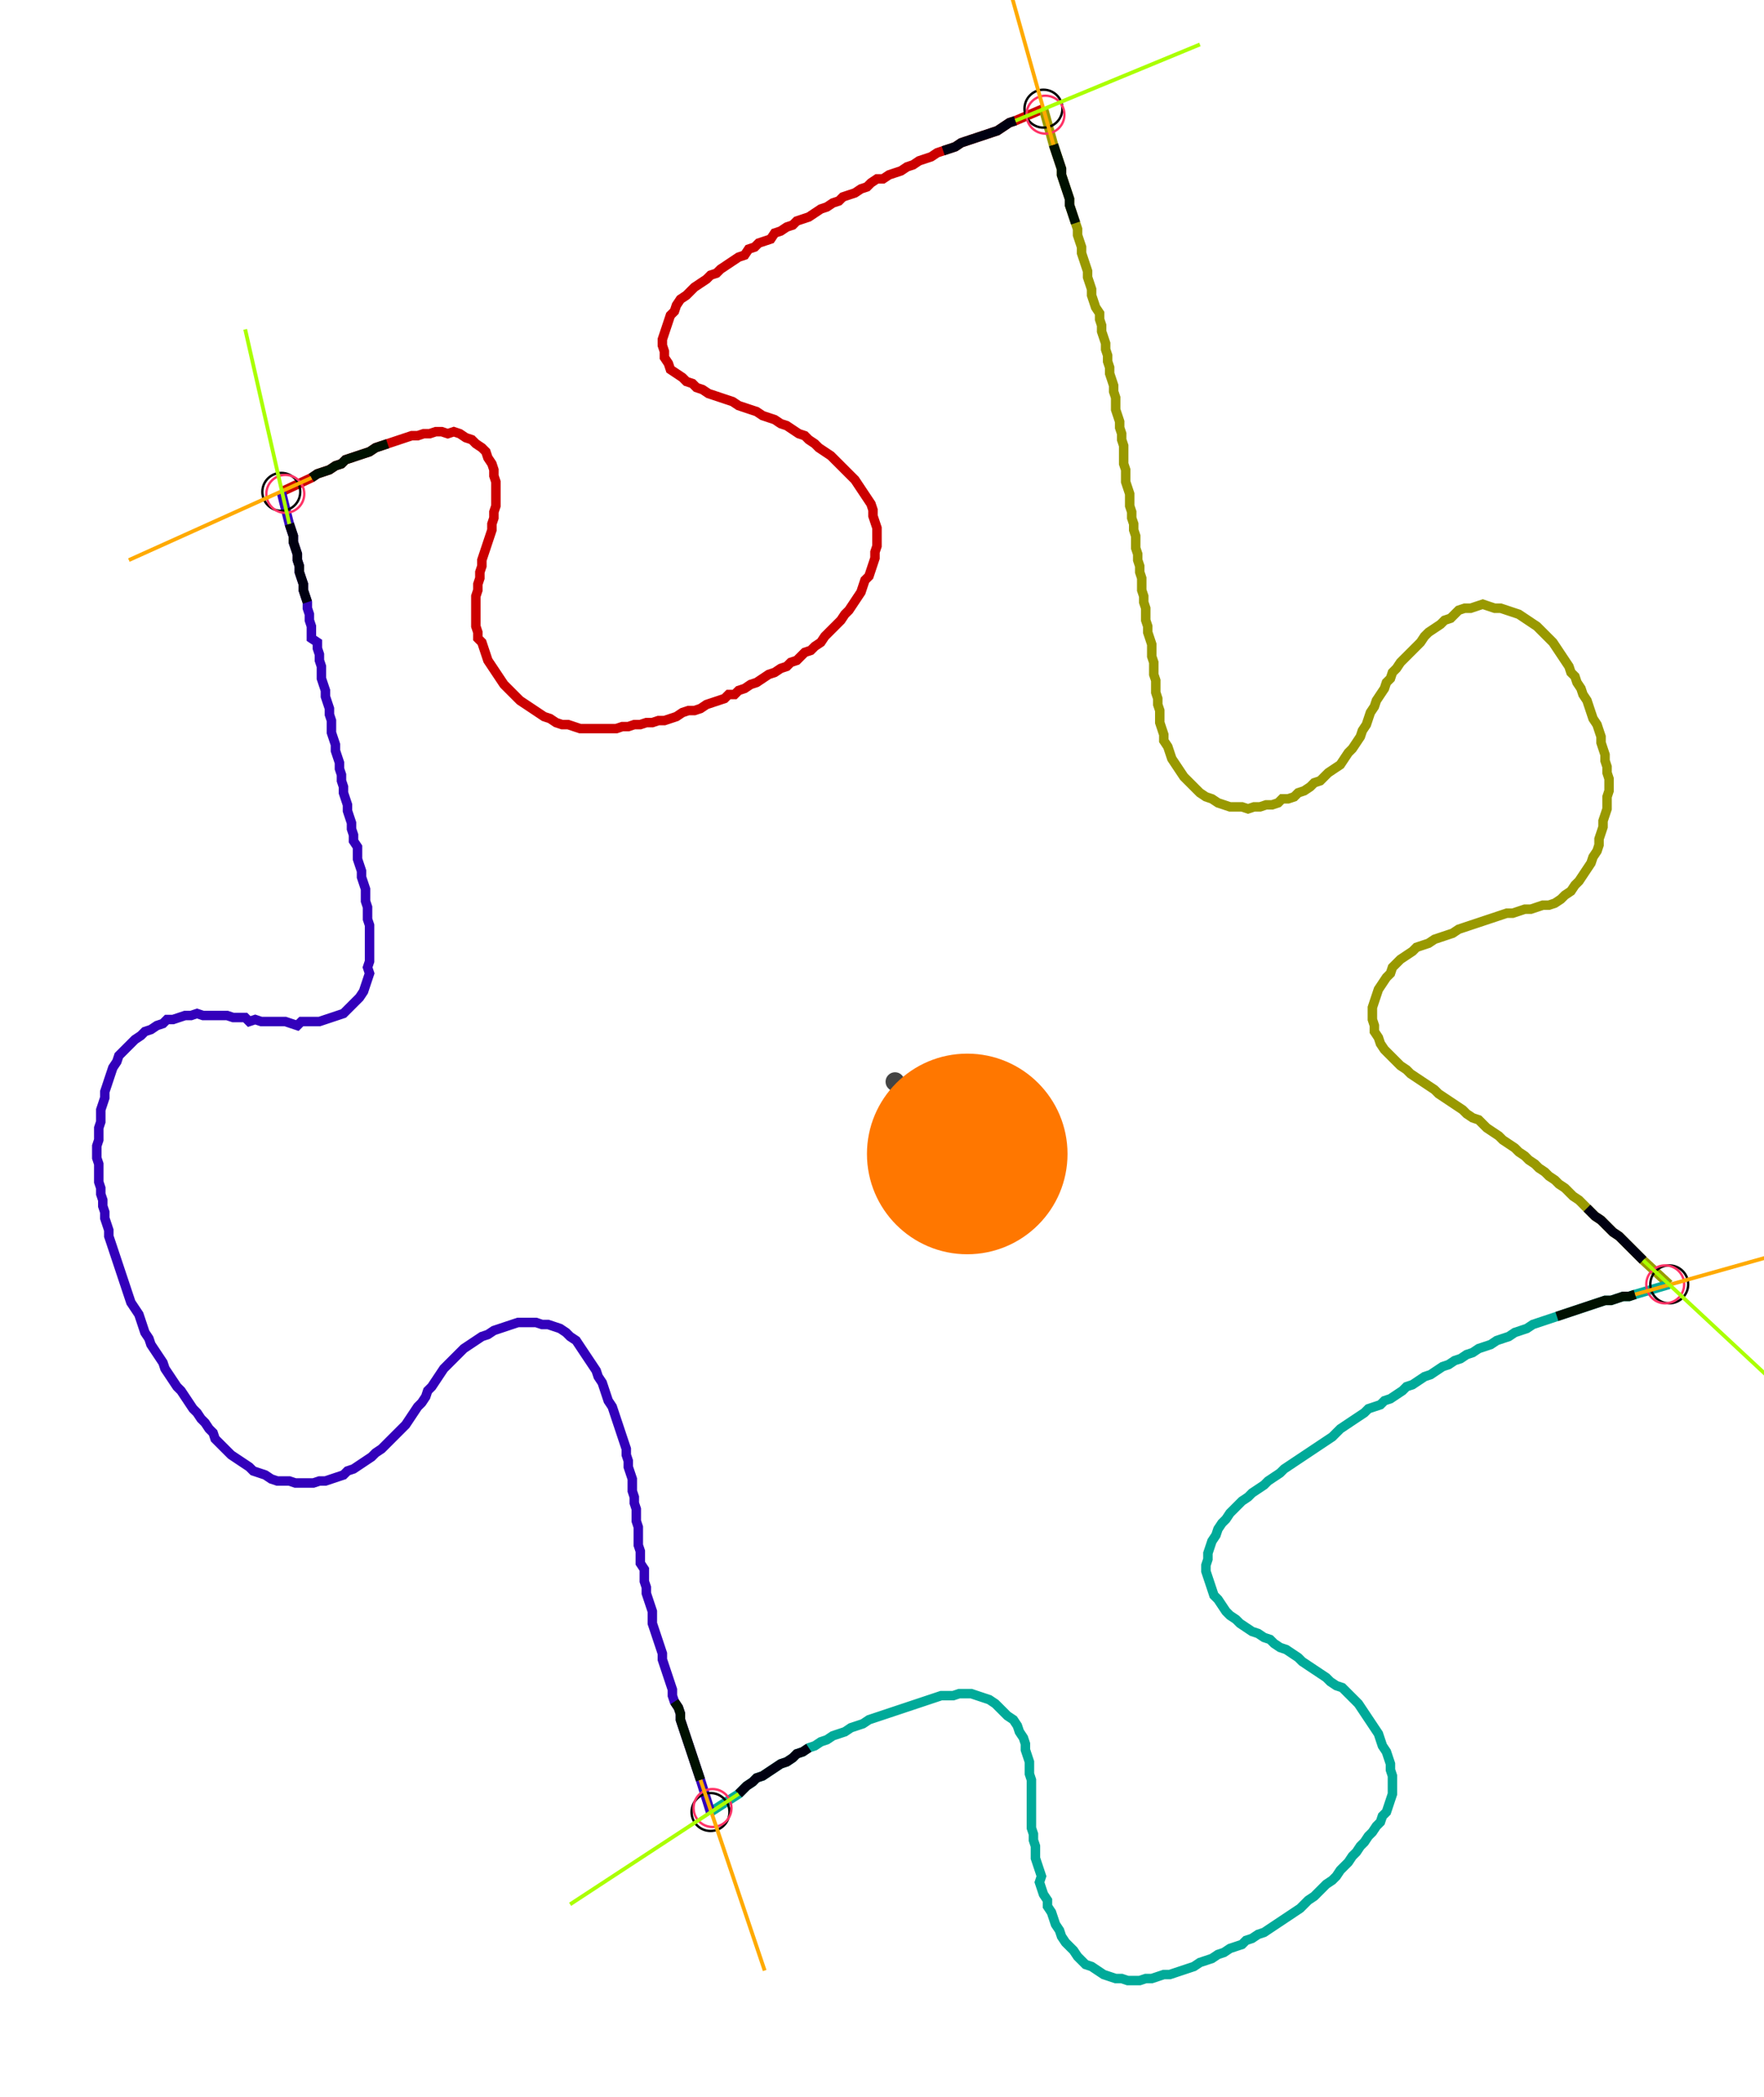 <?xml version="1.0" encoding="UTF-8" standalone="no"?><svg width="498.413" height="592.381" viewBox="-10 -10 186.138 217.46" xmlns="http://www.w3.org/2000/svg" xmlns:xlink="http://www.w3.org/1999/xlink"><polyline points="19.683,40.0 22.857,38.519 23.492,38.095 24.127,37.884 24.762,37.672 25.397,37.249 26.032,37.037 26.455,36.614 27.09,36.402 27.725,36.19 28.36,35.979 28.995,35.767 29.63,35.344 30.265,35.132 30.899,34.921 31.534,34.709 32.169,34.497 32.804,34.286 33.439,34.074 34.074,34.074 34.709,33.862 35.344,33.862 35.979,33.651 36.614,33.651 37.249,33.862 37.884,33.651 38.519,33.862 39.153,34.286 39.788,34.497 40.212,34.921 40.847,35.344 41.27,35.767 41.481,36.402 41.905,37.037 42.116,37.672 42.116,38.307 42.328,38.942 42.328,39.577 42.328,40.212 42.328,40.847 42.328,41.481 42.116,42.116 42.116,42.751 41.905,43.386 41.905,44.021 41.693,44.656 41.481,45.291 41.27,45.926 41.058,46.561 40.847,47.196 40.847,47.831 40.635,48.466 40.635,49.101 40.423,49.735 40.423,50.37 40.212,51.005 40.212,51.64 40.212,52.275 40.212,52.91 40.212,53.545 40.212,54.18 40.423,54.815 40.423,55.45 40.847,55.873 41.058,56.508 41.27,57.143 41.481,57.778 41.905,58.413 42.328,59.048 42.751,59.683 43.175,60.317 43.598,60.741 44.021,61.164 44.444,61.587 44.868,62.011 45.503,62.434 46.138,62.857 46.772,63.28 47.407,63.704 48.042,63.915 48.677,64.339 49.312,64.55 49.947,64.55 50.582,64.762 51.217,64.974 51.852,64.974 52.487,64.974 53.122,64.974 53.757,64.974 54.392,64.974 55.026,64.974 55.661,64.762 56.296,64.762 56.931,64.55 57.566,64.55 58.201,64.339 58.836,64.339 59.471,64.127 60.106,64.127 60.741,63.915 61.376,63.704 62.011,63.28 62.646,63.069 63.28,63.069 63.915,62.857 64.55,62.434 65.185,62.222 65.82,62.011 66.455,61.799 66.878,61.376 67.513,61.376 67.937,60.952 68.571,60.741 69.206,60.317 69.841,60.106 70.476,59.683 71.111,59.259 71.746,59.048 72.381,58.624 73.016,58.413 73.439,57.989 74.074,57.778 74.497,57.354 74.921,56.931 75.556,56.72 75.979,56.296 76.614,55.873 77.037,55.238 77.46,54.815 77.884,54.392 78.307,53.968 78.73,53.545 79.153,52.91 79.577,52.487 80.0,51.852 80.423,51.217 80.847,50.582 81.058,49.947 81.27,49.312 81.693,48.889 81.905,48.254 82.116,47.619 82.328,46.984 82.328,46.349 82.54,45.714 82.54,45.079 82.54,44.444 82.54,43.81 82.328,43.175 82.116,42.54 82.116,41.905 81.905,41.27 81.481,40.635 81.058,40.0 80.635,39.365 80.212,38.73 79.788,38.307 79.365,37.884 78.942,37.46 78.519,37.037 78.095,36.614 77.672,36.19 77.037,35.767 76.402,35.344 75.979,34.921 75.344,34.497 74.921,34.074 74.286,33.862 73.651,33.439 73.016,33.016 72.381,32.804 71.746,32.381 71.111,32.169 70.476,31.958 69.841,31.534 69.206,31.323 68.571,31.111 67.937,30.899 67.302,30.476 66.667,30.265 66.032,30.053 65.397,29.841 64.762,29.63 64.127,29.206 63.492,28.995 63.069,28.571 62.434,28.36 62.011,27.937 61.376,27.513 60.741,27.09 60.529,26.455 60.106,25.82 60.106,25.185 59.894,24.55 59.894,23.915 60.106,23.28 60.317,22.646 60.529,22.011 60.741,21.376 61.164,20.952 61.376,20.317 61.799,19.683 62.434,19.259 62.857,18.836 63.28,18.413 63.915,17.989 64.55,17.566 64.974,17.143 65.608,16.931 66.032,16.508 66.667,16.085 67.302,15.661 67.937,15.238 68.571,15.026 68.995,14.392 69.63,14.18 70.053,13.757 70.688,13.545 71.323,13.333 71.746,12.698 72.381,12.487 73.016,12.063 73.651,11.852 74.074,11.429 74.709,11.217 75.344,11.005 75.979,10.582 76.614,10.159 77.249,9.947 77.884,9.524 78.519,9.312 78.942,8.889 79.577,8.677 80.212,8.466 80.847,8.042 81.481,7.831 81.905,7.407 82.54,6.984 83.175,6.984 83.81,6.561 84.444,6.349 85.079,6.138 85.714,5.714 86.349,5.503 86.984,5.079 87.619,4.868 88.254,4.656 88.889,4.233 89.524,4.021 90.159,3.81 90.794,3.598 91.429,3.175 92.063,2.963 92.698,2.751 93.333,2.54 93.968,2.328 94.603,2.116 95.238,1.905 95.873,1.481 96.508,1.058 97.143,0.847 100.106,-0.423" style="fill:none; stroke:#cc0000; stroke-width:1.0"  /><polyline points="100.106,-0.423 101.164,3.386 101.376,4.021 101.587,4.656 101.799,5.291 102.011,5.926 102.011,6.561 102.222,7.196 102.434,7.831 102.646,8.466 102.857,9.101 102.857,9.735 103.069,10.37 103.28,11.005 103.492,11.64 103.704,12.275 103.704,12.91 103.915,13.545 104.127,14.18 104.127,14.815 104.339,15.45 104.55,16.085 104.762,16.72 104.762,17.354 104.974,17.989 105.185,18.624 105.185,19.259 105.397,19.894 105.608,20.529 106.032,21.164 106.032,21.799 106.243,22.434 106.243,23.069 106.455,23.704 106.667,24.339 106.667,24.974 106.878,25.608 106.878,26.243 107.09,26.878 107.09,27.513 107.302,28.148 107.513,28.783 107.513,29.418 107.725,30.053 107.725,30.688 107.725,31.323 107.937,31.958 108.148,32.593 108.148,33.228 108.36,33.862 108.36,34.497 108.571,35.132 108.571,35.767 108.571,36.402 108.571,37.037 108.783,37.672 108.783,38.307 108.783,38.942 108.995,39.577 109.206,40.212 109.206,40.847 109.206,41.481 109.418,42.116 109.418,42.751 109.63,43.386 109.63,44.021 109.841,44.656 109.841,45.291 109.841,45.926 110.053,46.561 110.053,47.196 110.265,47.831 110.265,48.466 110.476,49.101 110.476,49.735 110.476,50.37 110.688,51.005 110.688,51.64 110.899,52.275 110.899,52.91 110.899,53.545 111.111,54.18 111.111,54.815 111.323,55.45 111.534,56.085 111.534,56.72 111.534,57.354 111.746,57.989 111.746,58.624 111.746,59.259 111.958,59.894 111.958,60.529 111.958,61.164 112.169,61.799 112.169,62.434 112.381,63.069 112.381,63.704 112.381,64.339 112.593,64.974 112.804,65.608 112.804,66.243 113.228,66.878 113.439,67.513 113.651,68.148 114.074,68.783 114.497,69.418 114.921,70.053 115.344,70.476 115.767,70.899 116.19,71.323 116.614,71.746 117.249,72.169 117.884,72.381 118.519,72.804 119.153,73.016 119.788,73.228 120.423,73.228 121.058,73.228 121.693,73.439 122.328,73.228 122.963,73.228 123.598,73.016 124.233,73.016 124.868,72.804 125.291,72.381 125.926,72.381 126.561,72.169 126.984,71.746 127.619,71.534 128.254,71.111 128.677,70.688 129.312,70.476 129.735,70.053 130.159,69.63 130.794,69.206 131.429,68.783 131.852,68.148 132.275,67.513 132.698,67.09 133.122,66.455 133.545,65.82 133.757,65.185 134.18,64.55 134.392,63.915 134.603,63.28 135.026,62.646 135.238,62.011 135.661,61.376 136.085,60.741 136.296,60.106 136.72,59.683 136.931,59.048 137.354,58.624 137.778,57.989 138.201,57.566 138.624,57.143 139.048,56.72 139.471,56.296 139.894,55.873 140.317,55.238 140.741,54.815 141.376,54.392 142.011,53.968 142.434,53.545 143.069,53.333 143.492,52.91 143.915,52.487 144.55,52.275 145.185,52.275 145.82,52.063 146.455,51.852 147.09,52.063 147.725,52.275 148.36,52.275 148.995,52.487 149.63,52.698 150.265,52.91 150.899,53.333 151.534,53.757 152.169,54.18 152.593,54.603 153.016,55.026 153.439,55.45 153.862,55.873 154.286,56.508 154.709,57.143 155.132,57.778 155.556,58.413 155.767,59.048 156.19,59.471 156.402,60.106 156.825,60.741 157.037,61.376 157.46,62.011 157.672,62.646 157.884,63.28 158.095,63.915 158.519,64.55 158.73,65.185 158.942,65.82 158.942,66.455 159.153,67.09 159.365,67.725 159.365,68.36 159.577,68.995 159.577,69.63 159.788,70.265 159.788,70.899 159.788,71.534 159.577,72.169 159.577,72.804 159.577,73.439 159.365,74.074 159.153,74.709 159.153,75.344 158.942,75.979 158.73,76.614 158.73,77.249 158.519,77.884 158.095,78.519 157.884,79.153 157.46,79.788 157.037,80.423 156.614,81.058 156.19,81.481 155.767,82.116 155.132,82.54 154.709,82.963 154.074,83.386 153.439,83.598 152.804,83.598 152.169,83.81 151.534,84.021 150.899,84.021 150.265,84.233 149.63,84.444 148.995,84.444 148.36,84.656 147.725,84.868 147.09,85.079 146.455,85.291 145.82,85.503 145.185,85.714 144.55,85.926 143.915,86.138 143.28,86.561 142.646,86.772 142.011,86.984 141.376,87.196 140.741,87.619 140.106,87.831 139.471,88.042 139.048,88.466 138.413,88.889 137.778,89.312 137.354,89.735 136.931,90.159 136.72,90.794 136.296,91.217 135.873,91.852 135.45,92.487 135.238,93.122 135.026,93.757 134.815,94.392 134.815,95.026 134.815,95.661 135.026,96.296 135.026,96.931 135.45,97.566 135.661,98.201 136.085,98.836 136.508,99.259 136.931,99.683 137.354,100.106 137.778,100.529 138.413,100.952 138.836,101.376 139.471,101.799 140.106,102.222 140.741,102.646 141.376,103.069 141.799,103.492 142.434,103.915 143.069,104.339 143.704,104.762 144.339,105.185 144.762,105.608 145.397,106.032 146.032,106.243 146.455,106.667 146.878,107.09 147.513,107.513 148.148,107.937 148.571,108.36 149.206,108.783 149.841,109.206 150.265,109.63 150.899,110.053 151.323,110.476 151.958,110.899 152.381,111.323 153.016,111.746 153.439,112.169 154.074,112.593 154.497,113.016 155.132,113.439 155.556,113.862 155.979,114.286 156.614,114.709 157.037,115.132 157.46,115.556 157.884,115.979 158.307,116.402 158.942,116.825 159.365,117.249 159.788,117.672 160.212,118.095 160.847,118.519 161.27,118.942 161.693,119.365 162.116,119.788 162.54,120.212 162.963,120.635 163.386,121.058 166.138,123.598" style="fill:none; stroke:#999900; stroke-width:1.0"  /><polyline points="166.138,123.598 162.54,124.656 161.905,124.868 161.27,124.868 160.635,125.079 160.0,125.291 159.365,125.291 158.73,125.503 158.095,125.714 157.46,125.926 156.825,126.138 156.19,126.349 155.556,126.561 154.921,126.772 154.286,126.984 153.651,127.196 153.016,127.407 152.381,127.619 151.746,127.831 151.111,128.254 150.476,128.466 149.841,128.677 149.206,129.101 148.571,129.312 147.937,129.524 147.302,129.947 146.667,130.159 146.032,130.37 145.397,130.794 144.762,131.005 144.127,131.429 143.492,131.64 142.857,132.063 142.222,132.275 141.587,132.698 140.952,133.122 140.317,133.333 139.683,133.757 139.048,134.18 138.413,134.392 137.989,134.815 137.354,135.238 136.72,135.661 136.085,135.873 135.661,136.296 135.026,136.508 134.392,136.72 133.968,137.143 133.333,137.566 132.698,137.989 132.063,138.413 131.429,138.836 131.005,139.259 130.582,139.683 129.947,140.106 129.312,140.529 128.677,140.952 128.042,141.376 127.407,141.799 126.772,142.222 126.138,142.646 125.503,143.069 125.079,143.492 124.444,143.915 123.81,144.339 123.386,144.762 122.751,145.185 122.116,145.608 121.693,146.032 121.058,146.455 120.635,146.878 120.212,147.302 119.788,147.725 119.365,148.36 118.942,148.783 118.519,149.418 118.307,150.053 117.884,150.688 117.672,151.323 117.46,151.958 117.46,152.593 117.249,153.228 117.249,153.862 117.46,154.497 117.672,155.132 117.884,155.767 118.095,156.402 118.519,156.825 118.942,157.46 119.365,158.095 119.788,158.519 120.423,158.942 120.847,159.365 121.481,159.788 122.116,160.212 122.751,160.423 123.386,160.847 124.021,161.058 124.444,161.481 125.079,161.905 125.714,162.116 126.349,162.54 126.984,162.963 127.407,163.386 128.042,163.81 128.677,164.233 129.312,164.656 129.947,165.079 130.37,165.503 131.005,165.926 131.64,166.138 132.063,166.561 132.487,166.984 132.91,167.407 133.333,167.831 133.757,168.466 134.18,169.101 134.603,169.735 135.026,170.37 135.45,171.005 135.661,171.64 135.873,172.275 136.296,172.91 136.508,173.545 136.72,174.18 136.72,174.815 136.931,175.45 136.931,176.085 136.931,176.72 136.931,177.354 136.72,177.989 136.508,178.624 136.296,179.259 135.873,179.683 135.661,180.317 135.238,180.741 134.815,181.376 134.392,181.799 133.968,182.434 133.545,182.857 133.122,183.492 132.698,183.915 132.275,184.55 131.852,184.974 131.429,185.397 131.005,186.032 130.582,186.455 129.947,186.878 129.524,187.302 129.101,187.725 128.677,188.148 128.042,188.571 127.619,188.995 127.196,189.418 126.561,189.841 125.926,190.265 125.291,190.688 124.656,191.111 124.021,191.534 123.386,191.958 122.751,192.169 122.116,192.593 121.481,192.804 121.058,193.228 120.423,193.439 119.788,193.651 119.153,194.074 118.519,194.286 117.884,194.709 117.249,194.921 116.614,195.132 115.979,195.556 115.344,195.767 114.709,195.979 114.074,196.19 113.439,196.402 112.804,196.402 112.169,196.614 111.534,196.825 110.899,196.825 110.265,197.037 109.63,197.037 108.995,197.037 108.36,196.825 107.725,196.825 107.09,196.614 106.455,196.402 105.82,195.979 105.185,195.556 104.55,195.344 104.127,194.921 103.704,194.497 103.28,193.862 102.857,193.439 102.434,193.016 102.011,192.381 101.799,191.746 101.376,191.111 101.164,190.476 100.952,189.841 100.529,189.206 100.529,188.571 100.106,187.937 99.894,187.302 99.683,186.667 99.894,186.032 99.683,185.397 99.471,184.762 99.259,184.127 99.259,183.492 99.259,182.857 99.048,182.222 99.048,181.587 98.836,180.952 98.836,180.317 98.836,179.683 98.836,179.048 98.836,178.413 98.836,177.778 98.836,177.143 98.836,176.508 98.836,175.873 98.624,175.238 98.624,174.603 98.624,173.968 98.413,173.333 98.201,172.698 98.201,172.063 97.989,171.429 97.566,170.794 97.354,170.159 96.931,169.524 96.296,169.101 95.873,168.677 95.45,168.254 95.026,167.831 94.392,167.407 93.757,167.196 93.122,166.984 92.487,166.772 91.852,166.772 91.217,166.772 90.582,166.984 89.947,166.984 89.312,166.984 88.677,167.196 88.042,167.407 87.407,167.619 86.772,167.831 86.138,168.042 85.503,168.254 84.868,168.466 84.233,168.677 83.598,168.889 82.963,169.101 82.328,169.312 81.693,169.524 81.058,169.947 80.423,170.159 79.788,170.37 79.153,170.794 78.519,171.005 77.884,171.217 77.249,171.64 76.614,171.852 75.979,172.275 75.344,172.487 74.709,172.91 74.074,173.122 73.651,173.545 73.016,173.968 72.381,174.18 71.746,174.603 71.111,175.026 70.476,175.45 69.841,175.661 69.418,176.085 68.783,176.508 68.36,176.931 67.937,177.354 64.974,179.259" style="fill:none; stroke:#00aa99; stroke-width:1.0"  /><polyline points="64.974,179.259 63.915,175.873 63.704,175.238 63.492,174.603 63.28,173.968 63.069,173.333 62.857,172.698 62.646,172.063 62.434,171.429 62.222,170.794 62.011,170.159 61.799,169.524 61.799,168.889 61.587,168.254 61.164,167.619 60.952,166.984 60.952,166.349 60.741,165.714 60.529,165.079 60.317,164.444 60.106,163.81 59.894,163.175 59.894,162.54 59.683,161.905 59.471,161.27 59.259,160.635 59.048,160.0 58.836,159.365 58.836,158.73 58.836,158.095 58.624,157.46 58.413,156.825 58.201,156.19 58.201,155.556 57.989,154.921 57.989,154.286 57.989,153.651 57.566,153.016 57.566,152.381 57.566,151.746 57.354,151.111 57.354,150.476 57.354,149.841 57.354,149.206 57.143,148.571 57.143,147.937 57.143,147.302 56.931,146.667 56.931,146.032 56.72,145.397 56.72,144.762 56.72,144.127 56.508,143.492 56.296,142.857 56.296,142.222 56.085,141.587 56.085,140.952 55.873,140.317 55.661,139.683 55.45,139.048 55.238,138.413 55.026,137.778 54.815,137.143 54.603,136.508 54.18,135.873 53.968,135.238 53.757,134.603 53.545,133.968 53.122,133.333 52.91,132.698 52.487,132.063 52.063,131.429 51.64,130.794 51.217,130.159 50.794,129.524 50.159,129.101 49.735,128.677 49.101,128.254 48.466,128.042 47.831,127.831 47.196,127.831 46.561,127.619 45.926,127.619 45.291,127.619 44.656,127.619 44.021,127.831 43.386,128.042 42.751,128.254 42.116,128.466 41.481,128.889 40.847,129.101 40.212,129.524 39.577,129.947 38.942,130.37 38.519,130.794 38.095,131.217 37.672,131.64 37.249,132.063 36.825,132.487 36.402,133.122 35.979,133.757 35.556,134.392 35.132,134.815 34.921,135.45 34.497,136.085 34.074,136.508 33.651,137.143 33.228,137.778 32.804,138.413 32.381,138.836 31.958,139.259 31.534,139.683 31.111,140.106 30.688,140.529 30.265,140.952 29.63,141.376 29.206,141.799 28.571,142.222 27.937,142.646 27.302,143.069 26.667,143.28 26.243,143.704 25.608,143.915 24.974,144.127 24.339,144.339 23.704,144.339 23.069,144.55 22.434,144.55 21.799,144.55 21.164,144.55 20.529,144.339 19.894,144.339 19.259,144.339 18.624,144.127 17.989,143.704 17.354,143.492 16.72,143.28 16.296,142.857 15.661,142.434 15.026,142.011 14.392,141.587 13.968,141.164 13.545,140.741 13.122,140.317 12.698,139.894 12.487,139.259 12.063,138.836 11.64,138.201 11.217,137.778 10.794,137.143 10.37,136.72 9.947,136.085 9.524,135.45 9.101,134.815 8.677,134.392 8.254,133.757 7.831,133.122 7.407,132.487 7.196,131.852 6.772,131.217 6.349,130.582 5.926,129.947 5.714,129.312 5.291,128.677 5.079,128.042 4.868,127.407 4.656,126.772 4.233,126.138 3.81,125.503 3.598,124.868 3.386,124.233 3.175,123.598 2.963,122.963 2.751,122.328 2.54,121.693 2.328,121.058 2.116,120.423 1.905,119.788 1.693,119.153 1.481,118.519 1.481,117.884 1.27,117.249 1.058,116.614 1.058,115.979 0.847,115.344 0.847,114.709 0.635,114.074 0.635,113.439 0.423,112.804 0.423,112.169 0.423,111.534 0.423,110.899 0.212,110.265 0.212,109.63 0.212,108.995 0.423,108.36 0.423,107.725 0.423,107.09 0.635,106.455 0.635,105.82 0.635,105.185 0.847,104.55 1.058,103.915 1.058,103.28 1.27,102.646 1.481,102.011 1.693,101.376 1.905,100.741 2.328,100.106 2.54,99.471 2.963,99.048 3.386,98.624 3.81,98.201 4.233,97.778 4.868,97.354 5.291,96.931 5.926,96.72 6.561,96.296 7.196,96.085 7.619,95.661 8.254,95.661 8.889,95.45 9.524,95.238 10.159,95.238 10.794,95.026 11.429,95.238 12.063,95.238 12.698,95.238 13.333,95.238 13.968,95.238 14.603,95.45 15.238,95.45 15.873,95.45 16.296,95.873 16.931,95.661 17.566,95.873 18.201,95.873 18.836,95.873 19.471,95.873 20.106,95.873 20.741,96.085 21.376,96.296 21.799,95.873 22.434,95.873 23.069,95.873 23.704,95.873 24.339,95.661 24.974,95.45 25.608,95.238 26.243,95.026 26.667,94.603 27.09,94.18 27.513,93.757 27.937,93.333 28.36,92.698 28.571,92.063 28.783,91.429 28.995,90.794 28.783,90.159 28.995,89.524 28.995,88.889 28.995,88.254 28.995,87.619 28.995,86.984 28.995,86.349 28.995,85.714 28.783,85.079 28.783,84.444 28.783,83.81 28.571,83.175 28.571,82.54 28.571,81.905 28.36,81.27 28.148,80.635 28.148,80.0 27.937,79.365 27.725,78.73 27.725,78.095 27.725,77.46 27.302,76.825 27.302,76.19 27.09,75.556 27.09,74.921 26.878,74.286 26.667,73.651 26.667,73.016 26.455,72.381 26.243,71.746 26.243,71.111 26.032,70.476 26.032,69.841 25.82,69.206 25.82,68.571 25.608,67.937 25.397,67.302 25.397,66.667 25.185,66.032 24.974,65.397 24.974,64.762 24.974,64.127 24.762,63.492 24.762,62.857 24.55,62.222 24.339,61.587 24.339,60.952 24.127,60.317 23.915,59.683 23.915,59.048 23.915,58.413 23.704,57.778 23.704,57.143 23.492,56.508 23.492,55.873 22.857,55.45 22.857,54.815 22.857,54.18 22.646,53.545 22.646,52.91 22.434,52.275 22.434,51.64 22.222,51.005 22.011,50.37 22.011,49.735 21.799,49.101 21.587,48.466 21.587,47.831 21.376,47.196 21.376,46.561 21.164,45.926 20.952,45.291 20.952,44.656 20.741,44.021 20.529,43.386 19.683,40.0" style="fill:none; stroke:#3300bb; stroke-width:1.0"  /><circle cx="19.683" cy="40.0" r="2.0" style="fill:none; stroke:#000000aa; stroke-width:0.25" /><circle cx="100.106" cy="-0.423" r="2.0" style="fill:none; stroke:#000000aa; stroke-width:0.25" /><circle cx="166.138" cy="123.598" r="2.0" style="fill:none; stroke:#000000aa; stroke-width:0.25" /><circle cx="64.974" cy="179.259" r="2.0" style="fill:none; stroke:#000000aa; stroke-width:0.25" /><circle cx="20.106" cy="40.212" r="2.0" style="fill:none; stroke:#ff3366aa; stroke-width:0.25" /><circle cx="100.317" cy="0.212" r="2.0" style="fill:none; stroke:#ff3366aa; stroke-width:0.25" /><circle cx="165.714" cy="123.598" r="2.0" style="fill:none; stroke:#ff3366aa; stroke-width:0.25" /><circle cx="65.185" cy="178.836" r="2.0" style="fill:none; stroke:#ff3366aa; stroke-width:0.25" /><polyline points="30.899,34.921 30.265,35.132 29.63,35.344 28.995,35.767 28.36,35.979 27.725,36.19 27.09,36.402 26.455,36.614 26.032,37.037 25.397,37.249 24.762,37.672 24.127,37.884 23.492,38.095 22.857,38.519" style="fill:none; stroke:#001100; stroke-width:1.0" /><polyline points="22.434,51.64 22.222,51.005 22.011,50.37 22.011,49.735 21.799,49.101 21.587,48.466 21.587,47.831 21.376,47.196 21.376,46.561 21.164,45.926 20.952,45.291 20.952,44.656 20.741,44.021 20.529,43.386" style="fill:none; stroke:#000011; stroke-width:1.0" /><polyline points="103.492,11.64 103.28,11.005 103.069,10.37 102.857,9.735 102.857,9.101 102.646,8.466 102.434,7.831 102.222,7.196 102.011,6.561 102.011,5.926 101.799,5.291 101.587,4.656 101.376,4.021 101.164,3.386" style="fill:none; stroke:#001100; stroke-width:1.0" /><polyline points="89.524,4.021 90.159,3.81 90.794,3.598 91.429,3.175 92.063,2.963 92.698,2.751 93.333,2.54 93.968,2.328 94.603,2.116 95.238,1.905 95.873,1.481 96.508,1.058 97.143,0.847" style="fill:none; stroke:#000011; stroke-width:1.0" /><polyline points="154.286,126.984 154.921,126.772 155.556,126.561 156.19,126.349 156.825,126.138 157.46,125.926 158.095,125.714 158.73,125.503 159.365,125.291 160.0,125.291 160.635,125.079 161.27,124.868 161.905,124.868 162.54,124.656" style="fill:none; stroke:#001100; stroke-width:1.0" /><polyline points="157.46,115.556 157.884,115.979 158.307,116.402 158.942,116.825 159.365,117.249 159.788,117.672 160.212,118.095 160.847,118.519 161.27,118.942 161.693,119.365 162.116,119.788 162.54,120.212 162.963,120.635 163.386,121.058" style="fill:none; stroke:#000011; stroke-width:1.0" /><polyline points="61.164,167.619 61.587,168.254 61.799,168.889 61.799,169.524 62.011,170.159 62.222,170.794 62.434,171.429 62.646,172.063 62.857,172.698 63.069,173.333 63.28,173.968 63.492,174.603 63.704,175.238 63.915,175.873" style="fill:none; stroke:#001100; stroke-width:1.0" /><polyline points="75.344,172.487 74.709,172.91 74.074,173.122 73.651,173.545 73.016,173.968 72.381,174.18 71.746,174.603 71.111,175.026 70.476,175.45 69.841,175.661 69.418,176.085 68.783,176.508 68.36,176.931 67.937,177.354" style="fill:none; stroke:#000011; stroke-width:1.0" /><polyline points="22.857,38.519 3.598,47.196" style="fill:none; stroke:#ffaa00; stroke-width:0.4" /><polyline points="20.529,43.386 15.873,22.857" style="fill:none; stroke:#aaff00; stroke-width:0.4" /><polyline points="101.164,3.386 95.45,-16.931" style="fill:none; stroke:#ffaa00; stroke-width:0.4" /><polyline points="97.143,0.847 116.614,-7.196" style="fill:none; stroke:#aaff00; stroke-width:0.4" /><polyline points="162.54,124.656 182.857,118.942" style="fill:none; stroke:#ffaa00; stroke-width:0.4" /><polyline points="163.386,121.058 178.836,135.45" style="fill:none; stroke:#aaff00; stroke-width:0.4" /><polyline points="63.915,175.873 70.688,195.979" style="fill:none; stroke:#ffaa00; stroke-width:0.4" /><polyline points="67.937,177.354 50.159,188.995" style="fill:none; stroke:#aaff00; stroke-width:0.4" /><circle cx="84.444" cy="102.222" r="1.0" style="fill:#444444; stroke-width:0" /><circle cx="92.063" cy="109.841" r="10.582" style="fill:#ff770022; stroke-width:0" /><circle cx="92.063" cy="109.841" r="1.0" style="fill:#ff7700; stroke-width:0" /></svg>